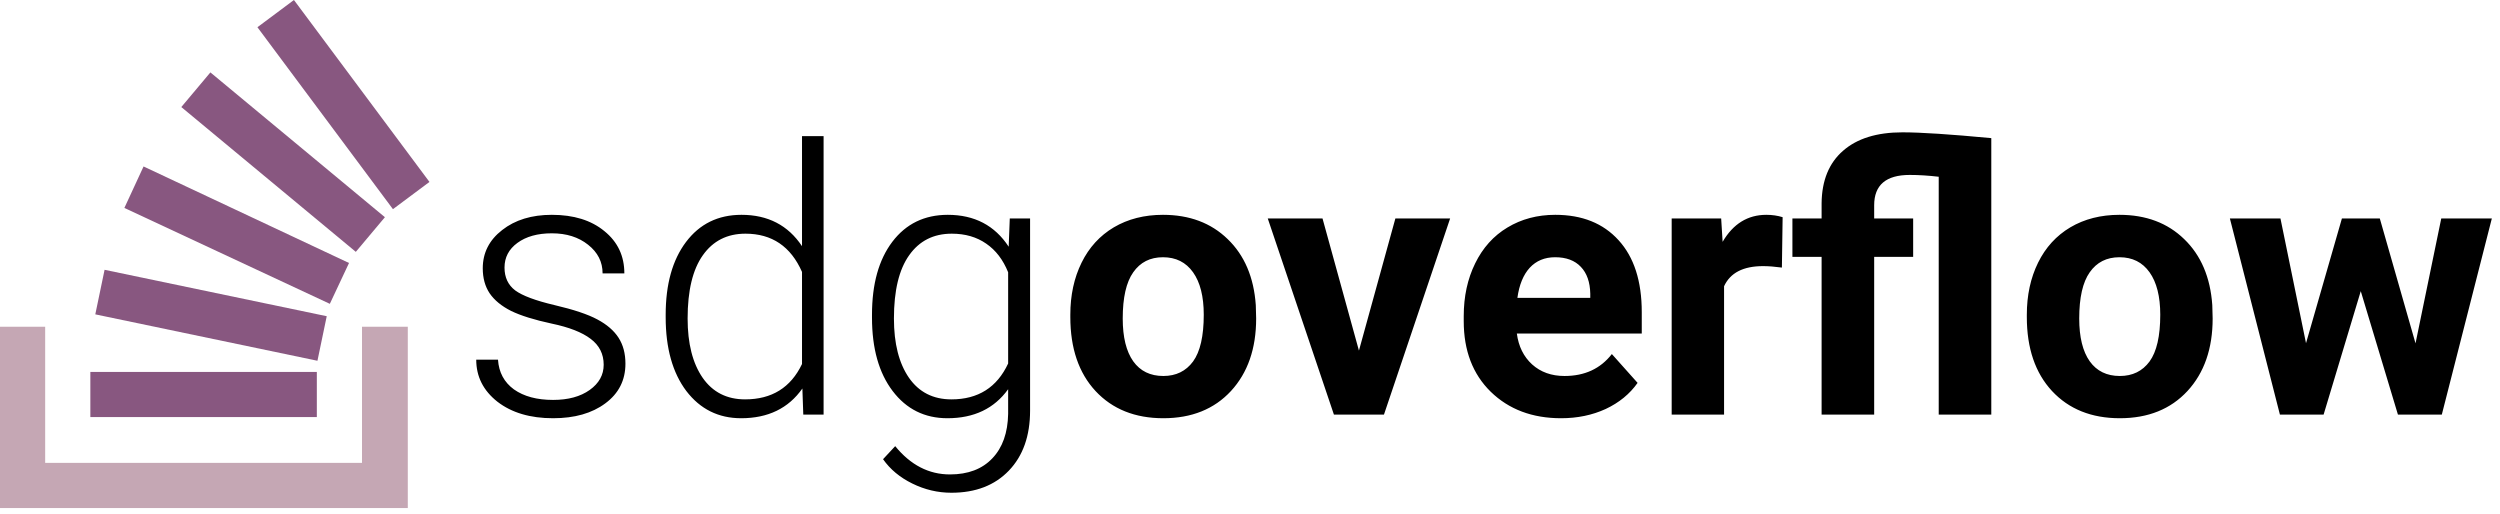<svg width="404" height="83" viewBox="0 0 404 83" fill="none" xmlns="http://www.w3.org/2000/svg">
<path d="M97.555 58.943C97.555 57.205 96.852 55.809 95.445 54.754C94.059 53.699 91.959 52.879 89.147 52.293C86.334 51.688 84.147 51.004 82.584 50.242C81.041 49.461 79.889 48.514 79.127 47.4C78.385 46.287 78.014 44.94 78.014 43.357C78.014 40.857 79.059 38.797 81.148 37.176C83.238 35.535 85.914 34.715 89.176 34.715C92.711 34.715 95.543 35.594 97.672 37.352C99.82 39.09 100.895 41.365 100.895 44.178H97.379C97.379 42.322 96.598 40.779 95.035 39.549C93.492 38.318 91.539 37.703 89.176 37.703C86.871 37.703 85.016 38.221 83.609 39.256C82.223 40.272 81.529 41.6 81.529 43.24C81.529 44.822 82.106 46.053 83.258 46.932C84.43 47.791 86.549 48.582 89.615 49.305C92.701 50.027 95.006 50.799 96.529 51.619C98.072 52.44 99.215 53.426 99.957 54.578C100.699 55.73 101.07 57.127 101.07 58.768C101.07 61.443 99.986 63.582 97.818 65.184C95.67 66.785 92.857 67.586 89.381 67.586C85.689 67.586 82.691 66.697 80.387 64.92C78.102 63.123 76.959 60.857 76.959 58.123H80.475C80.611 60.174 81.471 61.775 83.053 62.928C84.654 64.061 86.764 64.627 89.381 64.627C91.822 64.627 93.795 64.09 95.299 63.016C96.803 61.941 97.555 60.584 97.555 58.943ZM107.574 50.857C107.574 45.935 108.668 42.02 110.855 39.109C113.062 36.18 116.051 34.715 119.82 34.715C124.098 34.715 127.359 36.404 129.605 39.783V22H133.092V67H129.811L129.664 62.781C127.418 65.984 124.117 67.586 119.762 67.586C116.109 67.586 113.16 66.121 110.914 63.191C108.688 60.242 107.574 56.268 107.574 51.268V50.857ZM111.119 51.473C111.119 55.516 111.93 58.709 113.551 61.053C115.172 63.377 117.457 64.539 120.406 64.539C124.723 64.539 127.789 62.635 129.605 58.826V43.943C127.789 39.822 124.742 37.762 120.465 37.762C117.516 37.762 115.221 38.924 113.58 41.248C111.939 43.553 111.119 46.961 111.119 51.473ZM140.914 50.857C140.914 45.897 142.008 41.971 144.195 39.08C146.402 36.17 149.391 34.715 153.16 34.715C157.477 34.715 160.758 36.434 163.004 39.871L163.18 35.301H166.461V66.356C166.461 70.438 165.318 73.67 163.033 76.053C160.748 78.436 157.652 79.627 153.746 79.627C151.539 79.627 149.43 79.129 147.418 78.133C145.426 77.156 143.854 75.848 142.701 74.207L144.664 72.098C147.145 75.144 150.094 76.668 153.512 76.668C156.441 76.668 158.727 75.799 160.367 74.061C162.008 72.342 162.857 69.949 162.916 66.883V62.898C160.67 66.023 157.398 67.586 153.102 67.586C149.43 67.586 146.48 66.121 144.254 63.191C142.027 60.262 140.914 56.307 140.914 51.326V50.857ZM144.459 51.473C144.459 55.516 145.27 58.709 146.891 61.053C148.512 63.377 150.797 64.539 153.746 64.539C158.062 64.539 161.119 62.605 162.916 58.738V44.002C162.096 41.971 160.914 40.428 159.371 39.373C157.828 38.299 155.973 37.762 153.805 37.762C150.855 37.762 148.561 38.924 146.92 41.248C145.279 43.553 144.459 46.961 144.459 51.473ZM172.965 50.857C172.965 47.713 173.57 44.91 174.781 42.449C175.992 39.988 177.73 38.084 179.996 36.736C182.281 35.389 184.928 34.715 187.936 34.715C192.213 34.715 195.699 36.023 198.395 38.641C201.109 41.258 202.623 44.812 202.936 49.305L202.994 51.473C202.994 56.336 201.637 60.242 198.922 63.191C196.207 66.121 192.564 67.586 187.994 67.586C183.424 67.586 179.771 66.121 177.037 63.191C174.322 60.262 172.965 56.277 172.965 51.238V50.857ZM181.432 51.473C181.432 54.48 181.998 56.785 183.131 58.387C184.264 59.969 185.885 60.76 187.994 60.76C190.045 60.76 191.646 59.978 192.799 58.416C193.951 56.834 194.527 54.315 194.527 50.857C194.527 47.908 193.951 45.623 192.799 44.002C191.646 42.381 190.025 41.57 187.936 41.57C185.865 41.57 184.264 42.381 183.131 44.002C181.998 45.603 181.432 48.094 181.432 51.473ZM219.605 56.658L225.494 35.301H234.342L223.648 67H215.562L204.869 35.301H213.717L219.605 56.658ZM252.271 67.586C247.623 67.586 243.834 66.16 240.904 63.309C237.994 60.457 236.539 56.658 236.539 51.912V51.092C236.539 47.908 237.154 45.066 238.385 42.566C239.615 40.047 241.354 38.113 243.6 36.766C245.865 35.398 248.443 34.715 251.334 34.715C255.67 34.715 259.078 36.082 261.559 38.816C264.059 41.551 265.309 45.428 265.309 50.447V53.904H245.123C245.396 55.975 246.217 57.635 247.584 58.885C248.971 60.135 250.719 60.76 252.828 60.76C256.09 60.76 258.639 59.578 260.475 57.215L264.635 61.873C263.365 63.67 261.646 65.076 259.479 66.092C257.311 67.088 254.908 67.586 252.271 67.586ZM251.305 41.57C249.625 41.57 248.258 42.137 247.203 43.27C246.168 44.402 245.504 46.023 245.211 48.133H256.988V47.459C256.949 45.584 256.441 44.139 255.465 43.123C254.488 42.088 253.102 41.57 251.305 41.57ZM287.955 43.24C286.803 43.084 285.787 43.006 284.908 43.006C281.705 43.006 279.605 44.09 278.609 46.258V67H270.143V35.301H278.141L278.375 39.08C280.074 36.17 282.428 34.715 285.436 34.715C286.373 34.715 287.252 34.842 288.072 35.096L287.955 43.24ZM313.297 28.562C311.617 28.367 310.055 28.27 308.609 28.27C304.781 28.27 302.867 29.9 302.867 33.162V35.301H309.166V41.512H302.867V67H294.371V41.512H289.654V35.301H294.371V32.84C294.41 29.168 295.562 26.346 297.828 24.373C300.094 22.381 303.297 21.385 307.438 21.385C310.387 21.385 315.172 21.697 321.793 22.322V67H313.297V28.562ZM327.535 50.857C327.535 47.713 328.141 44.91 329.352 42.449C330.562 39.988 332.301 38.084 334.566 36.736C336.852 35.389 339.498 34.715 342.506 34.715C346.783 34.715 350.27 36.023 352.965 38.641C355.68 41.258 357.193 44.812 357.506 49.305L357.564 51.473C357.564 56.336 356.207 60.242 353.492 63.191C350.777 66.121 347.135 67.586 342.564 67.586C337.994 67.586 334.342 66.121 331.607 63.191C328.893 60.262 327.535 56.277 327.535 51.238V50.857ZM336.002 51.473C336.002 54.48 336.568 56.785 337.701 58.387C338.834 59.969 340.455 60.76 342.564 60.76C344.615 60.76 346.217 59.978 347.369 58.416C348.521 56.834 349.098 54.315 349.098 50.857C349.098 47.908 348.521 45.623 347.369 44.002C346.217 42.381 344.596 41.57 342.506 41.57C340.436 41.57 338.834 42.381 337.701 44.002C336.568 45.603 336.002 48.094 336.002 51.473ZM390.348 55.486L394.508 35.301H402.682L394.596 67H387.506L381.5 47.049L375.494 67H368.434L360.348 35.301H368.521L372.652 55.457L378.453 35.301H384.576L390.348 55.486Z" fill="black"/>
<path d="M58.5 74.8V52.8H65.9V82.1H0V52.8H7.3V74.8H58.5Z" fill="#C5A7B4"/>
<path d="M15.4 50.8L51.3 58.3L52.8 51.1L16.9 43.6L15.4 50.8ZM20.1 33.6L53.3 49.1L56.4 42.5L23.2 26.9L20.1 33.6ZM29.3 17.3L57.5 40.7L62.2 35.1L34 11.7L29.3 17.3ZM47.5 0L41.6 4.4L63.5 33.8L69.4 29.4L47.5 0ZM14.6 67.4H51.2V60.1H14.6V67.4Z" fill="#885780"/>
</svg>
